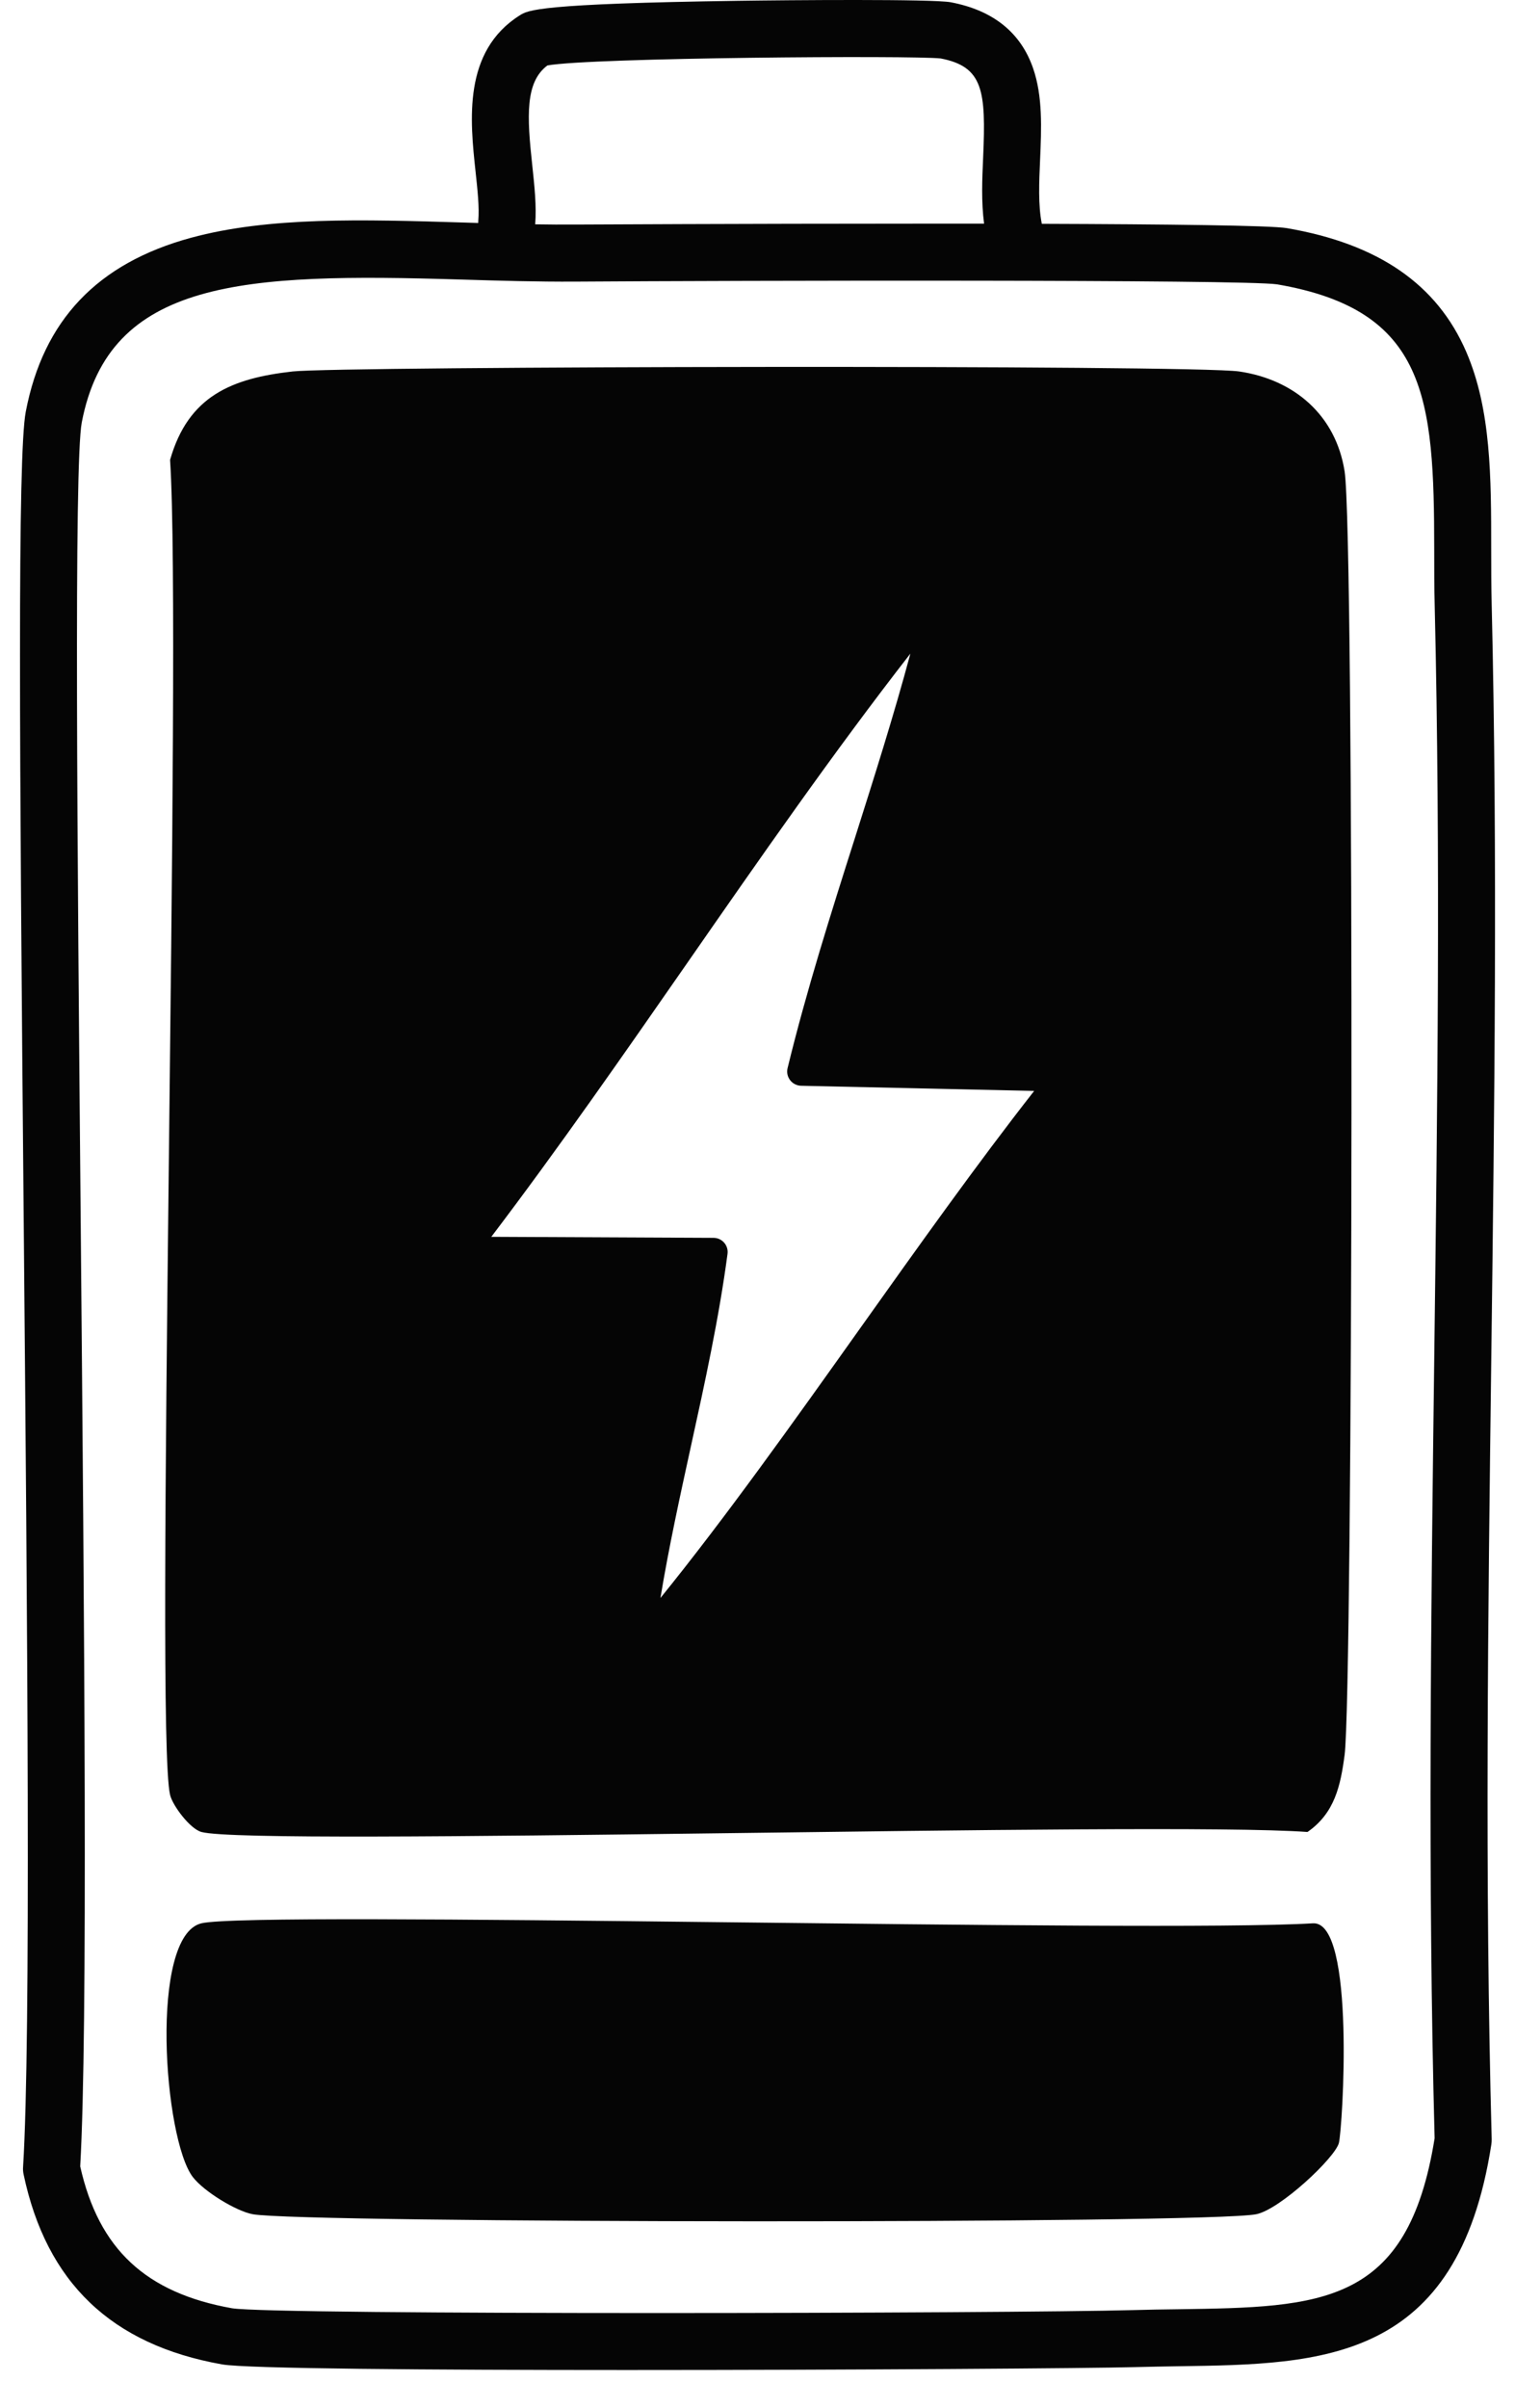 <svg width="34" height="54" viewBox="0 0 34 54" fill="none" xmlns="http://www.w3.org/2000/svg">
<path d="M33.468 30.443C33.538 24.908 33.611 19.186 33.477 13.562C33.467 13.151 33.466 12.732 33.466 12.327C33.466 10.71 33.465 9.184 32.905 7.889C32.25 6.375 30.932 5.468 28.876 5.116C28.519 5.055 26.172 5.029 23.381 5.02C23.297 4.607 23.319 4.086 23.342 3.581C23.372 2.885 23.404 2.167 23.186 1.534C22.909 0.73 22.287 0.231 21.338 0.051C20.934 -0.025 17.686 0.002 16.58 0.018C12.08 0.082 11.85 0.227 11.665 0.344C10.382 1.153 10.55 2.708 10.672 3.843C10.717 4.26 10.76 4.654 10.734 4.95C10.733 4.967 10.732 4.984 10.732 5.001C10.611 4.997 10.492 4.993 10.373 4.99C8.141 4.922 6.032 4.858 4.286 5.333C2.184 5.905 0.971 7.182 0.578 9.235C0.391 10.215 0.436 16.744 0.532 27.38C0.613 36.389 0.697 45.706 0.518 48.597C0.513 48.655 0.518 48.712 0.53 48.769C1.043 51.193 2.5 52.587 4.985 53.028C5.523 53.124 9.653 53.154 14.076 53.154C19.12 53.154 24.546 53.115 25.459 53.089C25.801 53.08 26.14 53.074 26.467 53.069C29.679 53.023 32.713 52.978 33.469 48.095C33.475 48.056 33.477 48.018 33.477 47.98C33.319 42.145 33.395 36.196 33.468 30.443ZM12.285 1.468C13.27 1.29 20.486 1.241 21.111 1.311C22.067 1.495 22.129 2.036 22.064 3.525C22.042 4.02 22.02 4.528 22.085 5.016C21.591 5.016 21.092 5.016 20.594 5.016C16.74 5.016 12.983 5.036 12.909 5.036C12.613 5.038 12.312 5.036 12.011 5.031C12.043 4.619 11.995 4.175 11.945 3.705C11.825 2.604 11.785 1.843 12.285 1.468ZM32.196 47.956C31.594 51.715 29.654 51.743 26.448 51.791C26.117 51.795 25.773 51.8 25.423 51.81C22.775 51.885 6.166 51.925 5.208 51.769C3.271 51.424 2.216 50.441 1.8 48.587C1.975 45.553 1.891 36.31 1.811 27.368C1.736 19.027 1.658 10.401 1.835 9.475C2.45 6.263 5.456 6.121 10.333 6.269C11.182 6.295 12.06 6.321 12.918 6.316C16.449 6.292 27.898 6.265 28.66 6.377C32.021 6.953 32.185 8.912 32.187 12.327C32.187 12.74 32.187 13.167 32.198 13.593C32.331 19.193 32.258 24.904 32.188 30.427C32.115 36.173 32.04 42.114 32.196 47.956Z" fill="#050505"/>
<path d="M30.048 48.061C29.962 48.394 28.727 49.553 28.192 49.66C27.088 49.88 6.78 49.863 5.673 49.66C5.3 49.592 4.577 49.15 4.329 48.828C3.674 47.98 3.344 43.414 4.521 43.135C5.735 42.847 25.834 43.354 29.471 43.135C30.428 43.094 30.128 47.746 30.048 48.061Z" fill="#050505"/>
<path d="M30.176 10.57C29.977 9.31 29.045 8.512 27.808 8.331C26.757 8.178 7.623 8.213 6.568 8.331C5.208 8.484 4.228 8.874 3.817 10.314C4.084 14.439 3.469 38.8 3.817 40.256C3.874 40.495 4.264 41.017 4.521 41.087C5.719 41.413 25.959 40.839 29.343 41.087C29.952 40.665 30.085 40.051 30.176 39.36C30.363 37.933 30.4 11.993 30.176 10.57ZM15.506 32.435C15.815 31.028 16.134 29.573 16.327 28.123C16.34 28.032 16.312 27.94 16.252 27.871C16.191 27.801 16.104 27.762 16.012 27.762L11.026 27.739C12.527 25.763 13.998 23.647 15.425 21.595C17.044 19.265 18.713 16.864 20.431 14.659C20.057 16.053 19.614 17.444 19.185 18.798C18.65 20.478 18.099 22.215 17.675 23.956C17.652 24.05 17.673 24.149 17.732 24.226C17.791 24.303 17.882 24.349 17.979 24.351L23.209 24.467C21.928 26.101 20.594 27.977 19.298 29.798C17.81 31.89 16.276 34.045 14.822 35.839C15.01 34.697 15.262 33.551 15.506 32.435Z" fill="#050505"/>
</svg>
